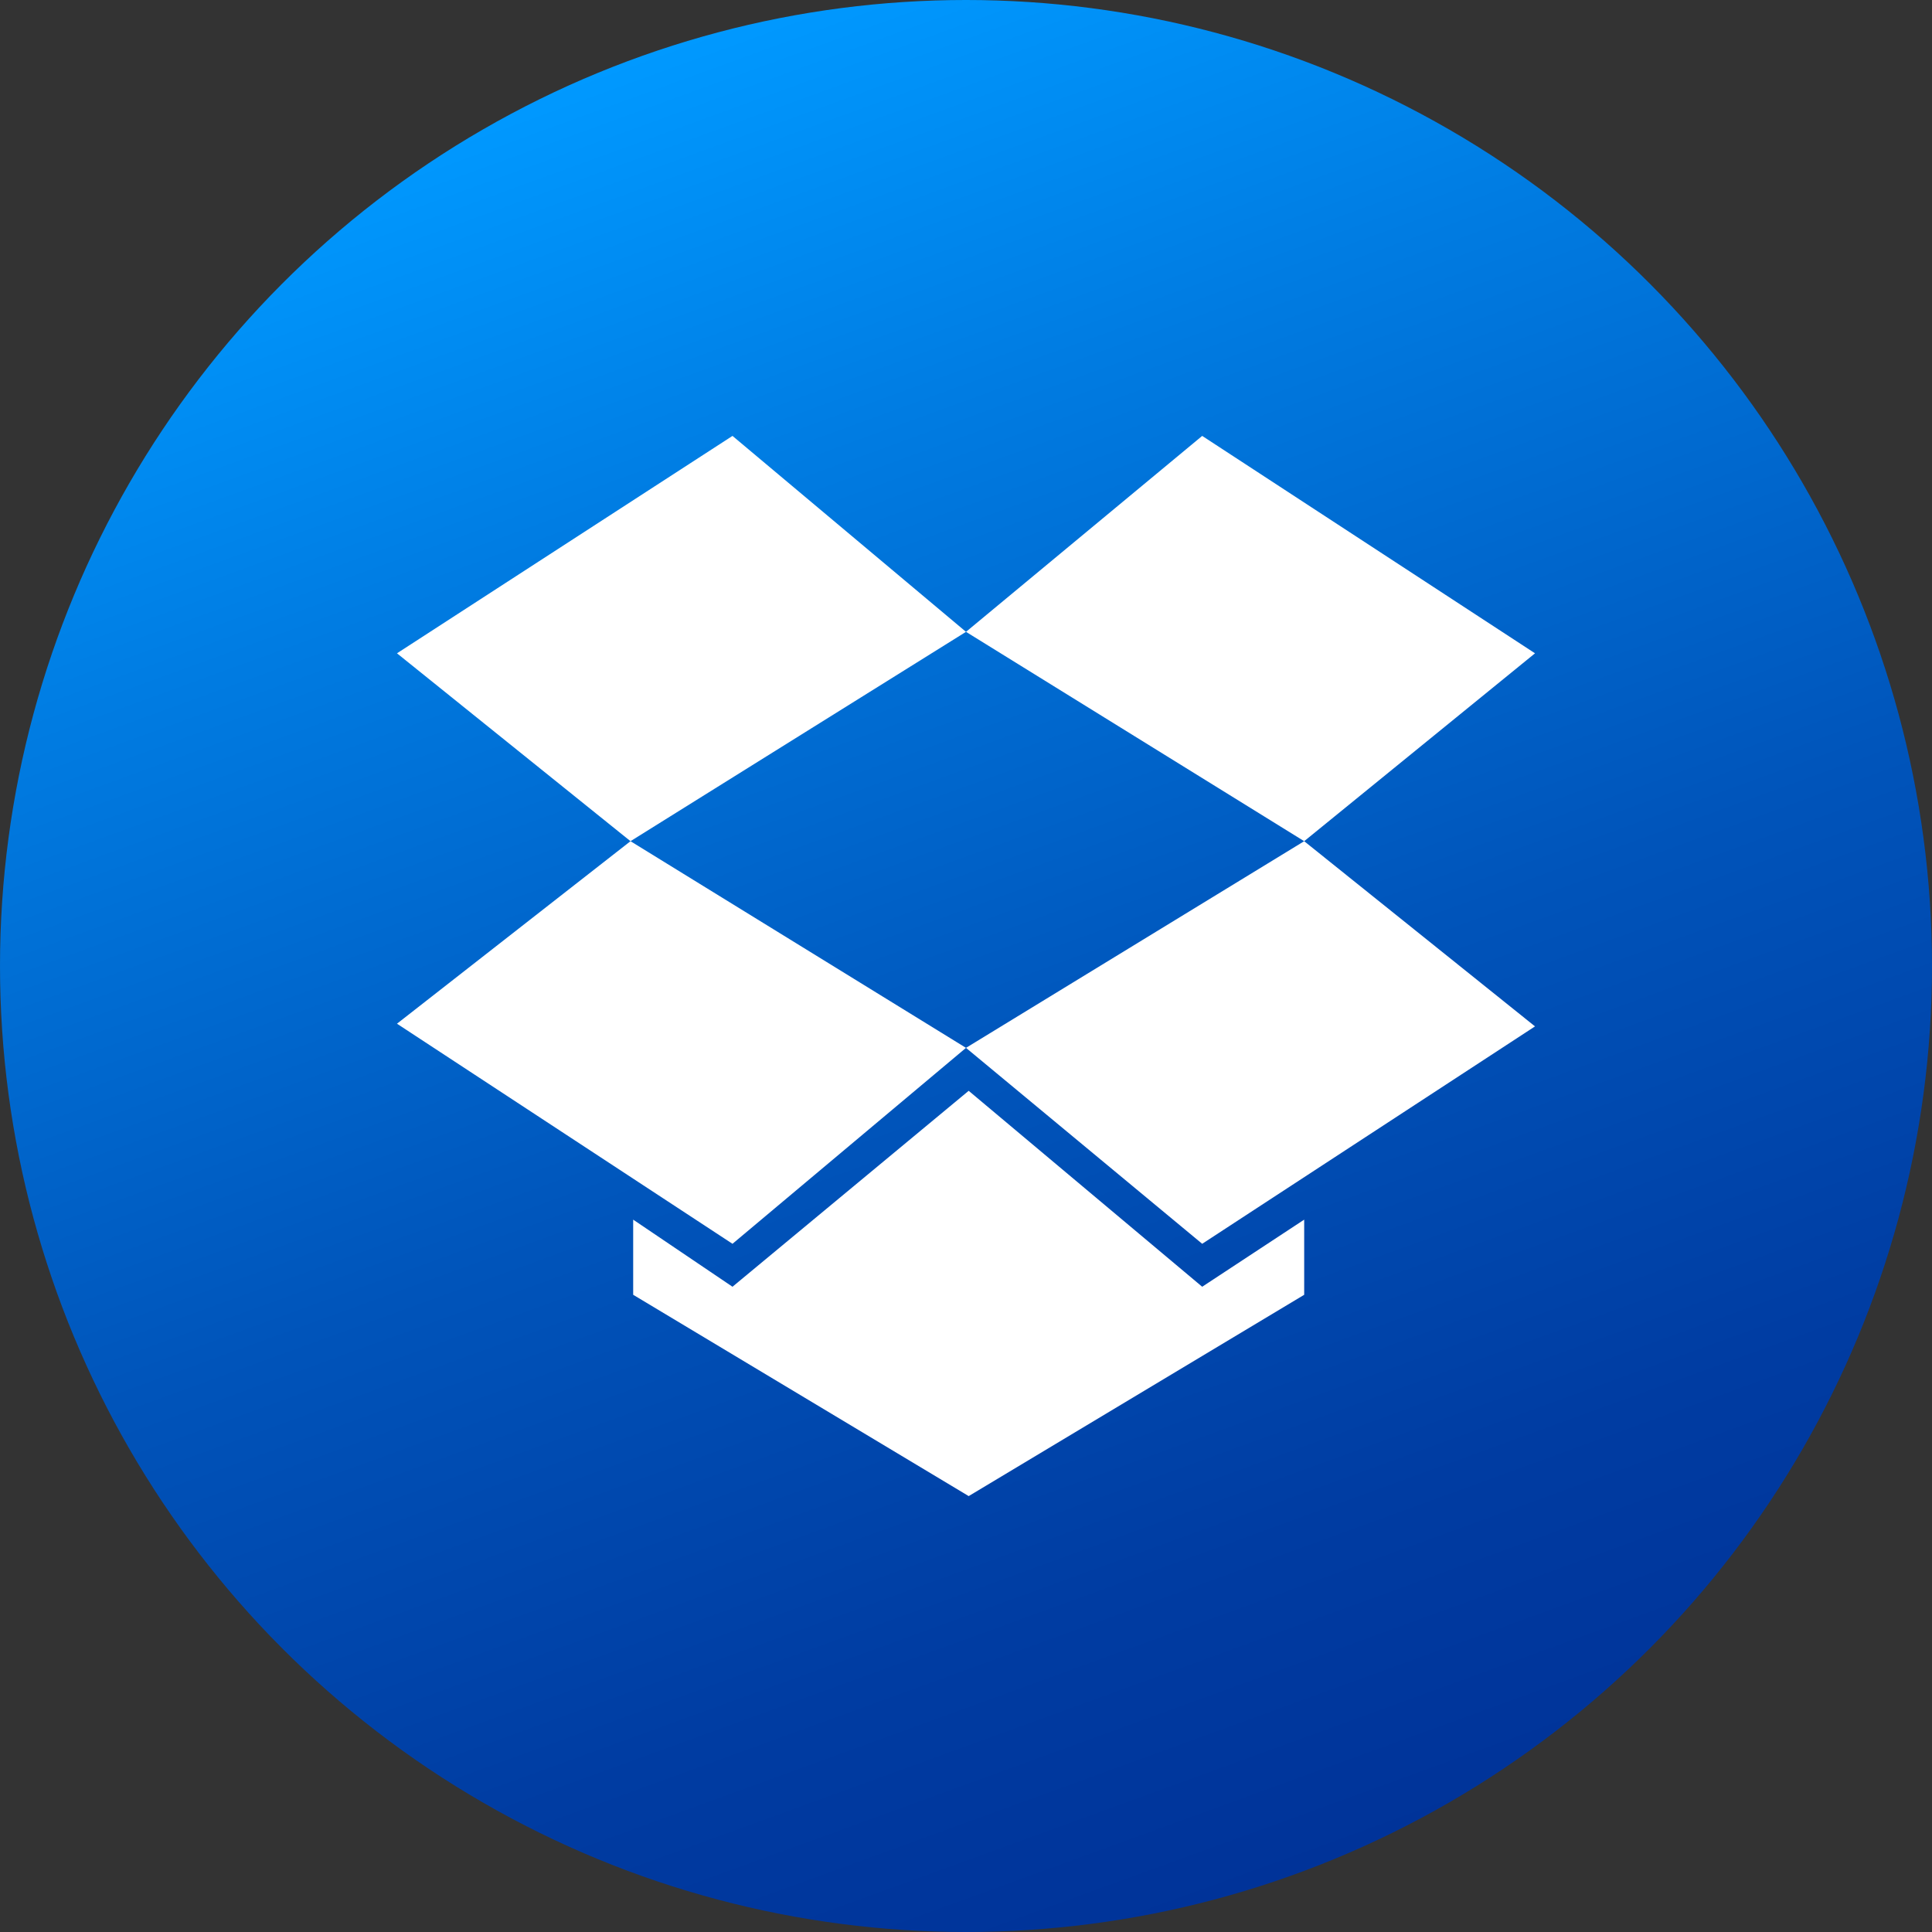 <?xml version="1.0" ?><!DOCTYPE svg  PUBLIC '-//W3C//DTD SVG 1.1//EN'  'http://www.w3.org/Graphics/SVG/1.1/DTD/svg11.dtd'><svg enable-background="new 0 0 1024 1024" height="1024px" id="Dropbox" version="1.1" viewBox="0 0 1024 1024" width="1024px" xml:space="preserve" xmlns="http://www.w3.org/2000/svg" xmlns:xlink="http://www.w3.org/1999/xlink"><rect x="0" y="0" width="1024" height="1024" fill="#333333" stroke="none"/><g id="Background"><linearGradient gradientTransform="matrix(0.94 0.342 0.342 -0.94 275.953 765.963)" gradientUnits="userSpaceOnUse" id="bg_1_" x1="464.132" x2="-194.284" y1="-72.911" y2="711.668"><stop offset="0" style="stop-color:#003399"/><stop offset="0.167" style="stop-color:#003CA2"/><stop offset="0.438" style="stop-color:#0054BA"/><stop offset="0.779" style="stop-color:#007CE2"/><stop offset="1" style="stop-color:#0099FF"/></linearGradient><circle cx="512.001" cy="512" fill="url(#bg_1_)" id="bg" r="512"/></g><polygon fill="#FFFFFF" id="XMLID_11_" points="388.234,231.038 210.41,346.268 334.177,445.85 512,334.887 "/><polygon fill="#FFFFFF" id="XMLID_10_" points="210.41,542.585 388.234,659.238 512,555.388 334.177,445.85 "/><polygon fill="#FFFFFF" id="XMLID_9_" points="512,555.388 637.188,659.238 813.59,544.008 691.246,445.85 "/><polygon fill="#FFFFFF" id="XMLID_8_" points="813.59,346.268 637.188,231.038 512,334.887 691.246,445.85 "/><polygon fill="#FFFFFF" id="XMLID_7_" points="513.423,578.15 388.234,682 335.599,646.436 335.599,686.267 513.423,792.962   691.246,686.267 691.246,646.436 637.188,682 "/></svg>
